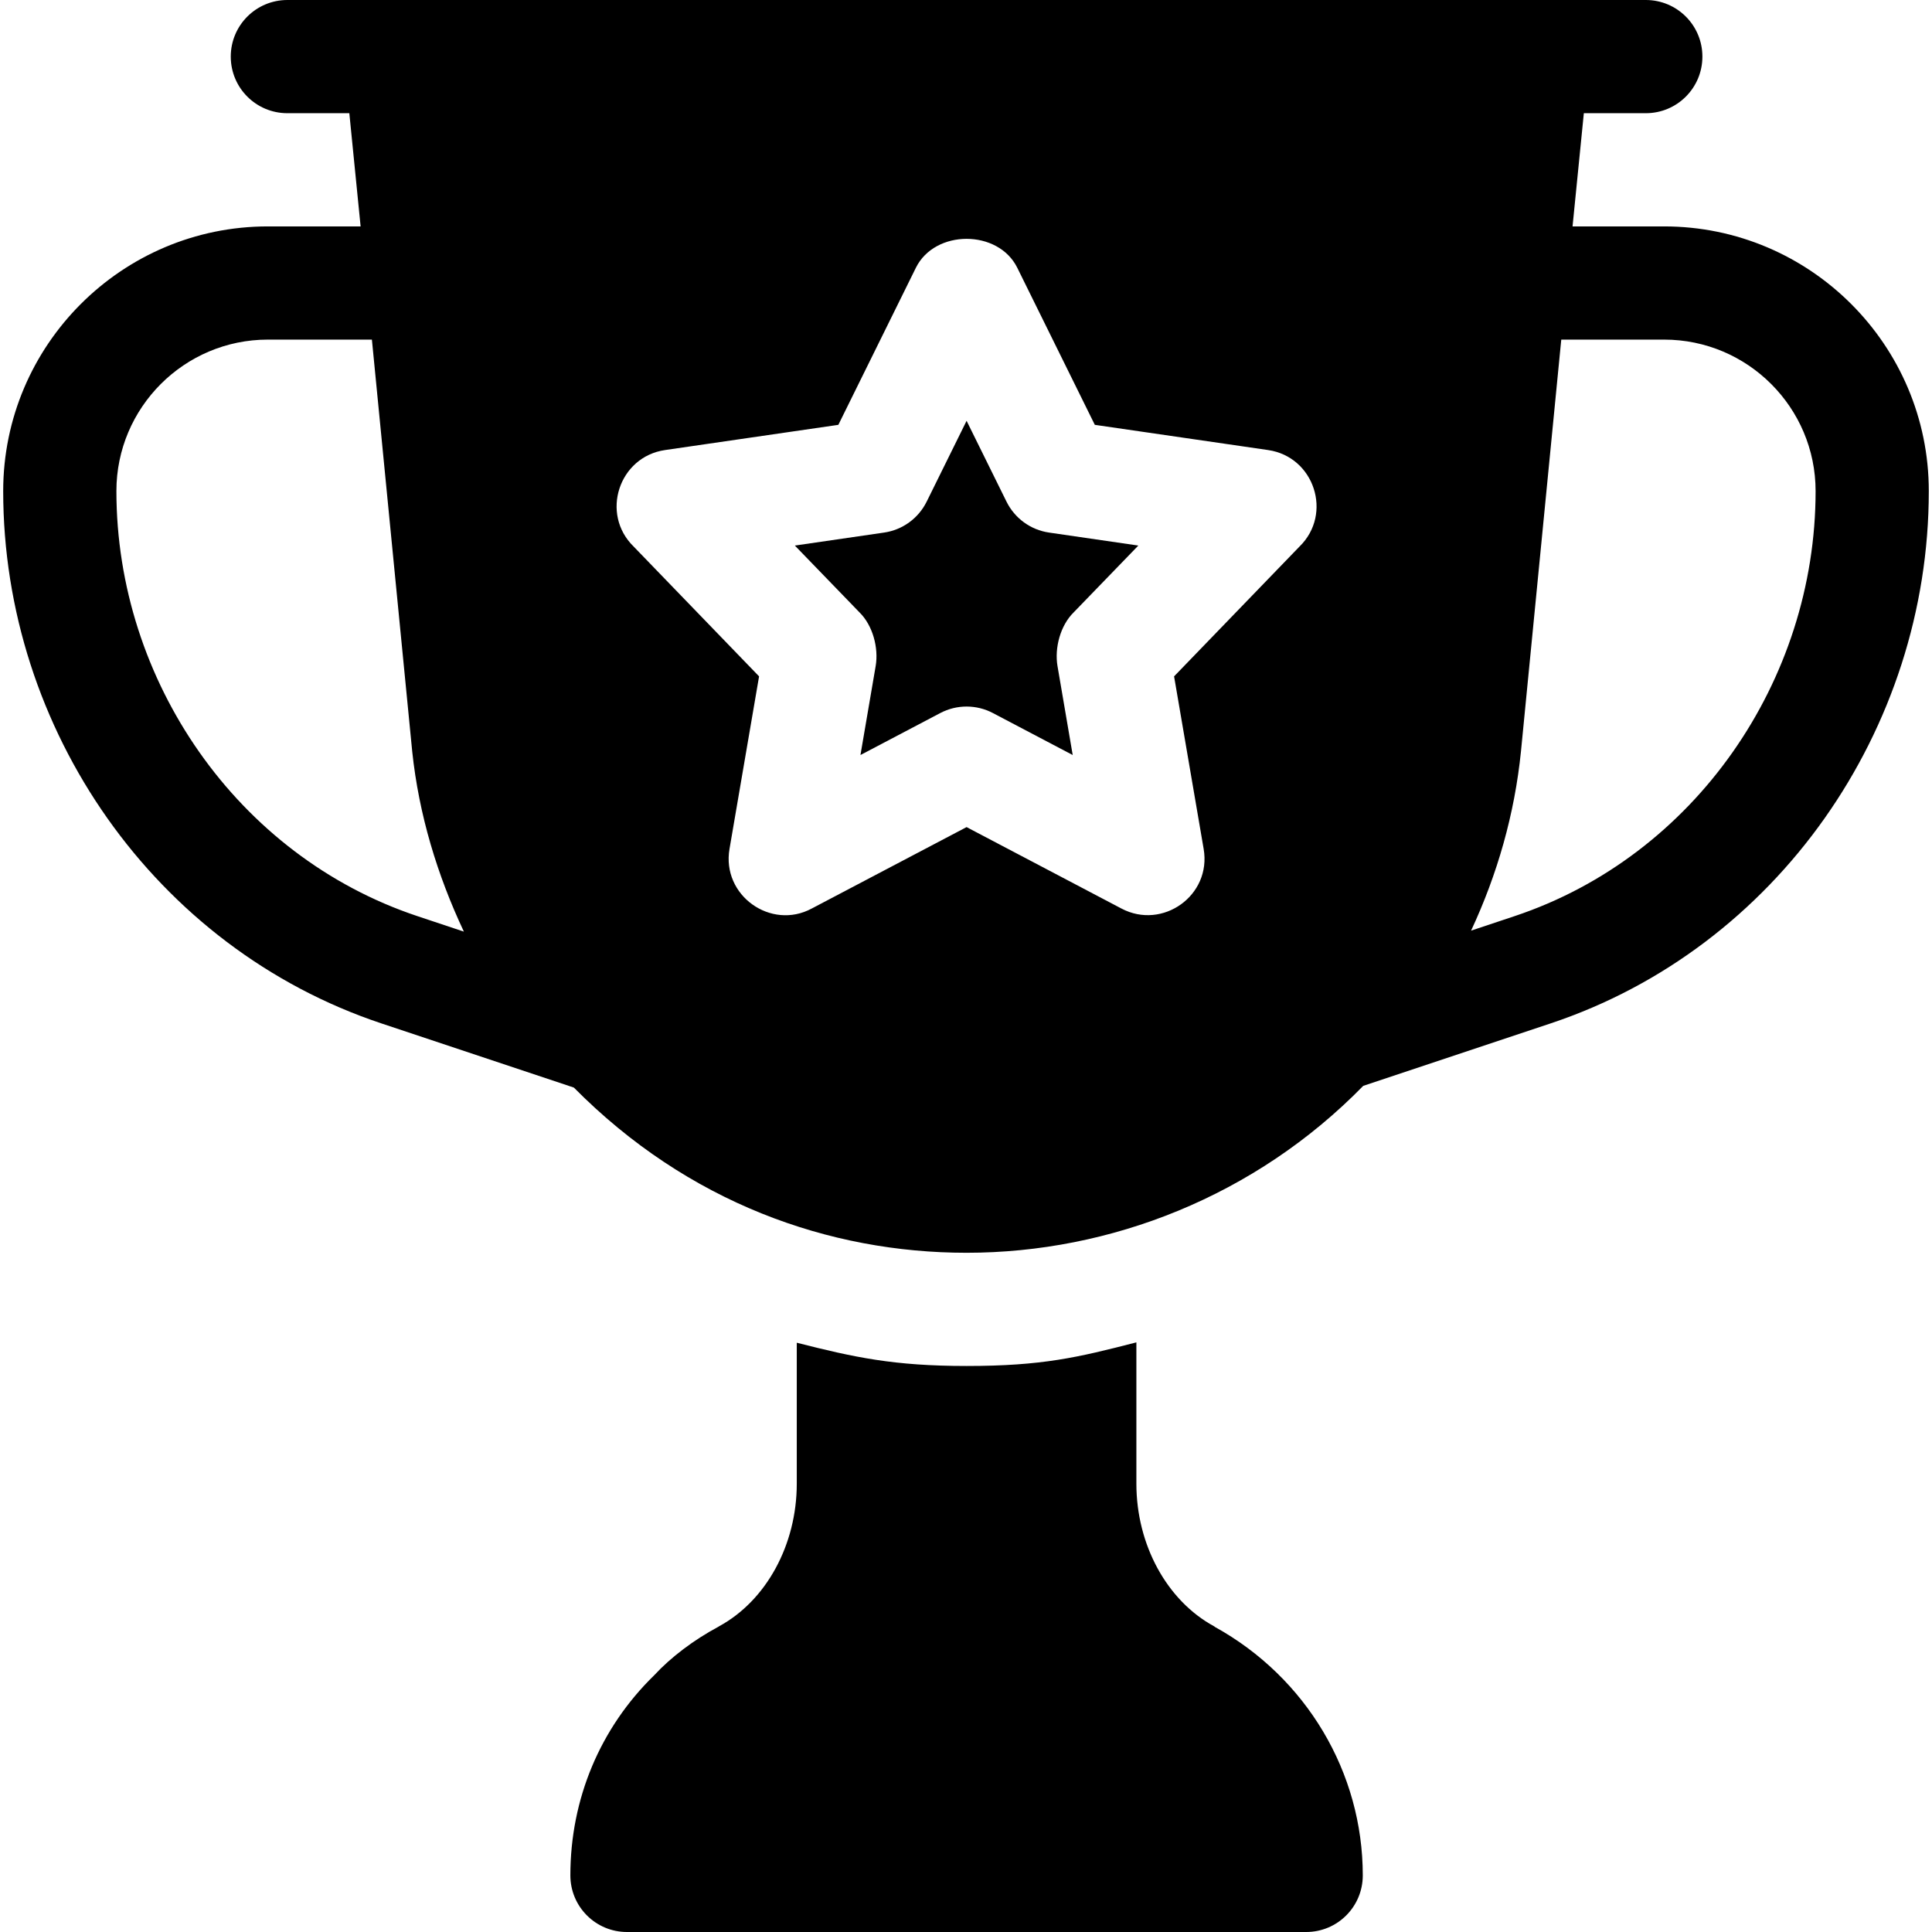 <?xml version="1.0" encoding="iso-8859-1"?>
<!-- Generator: Adobe Illustrator 19.0.0, SVG Export Plug-In . SVG Version: 6.00 Build 0)  -->
<svg xmlns="http://www.w3.org/2000/svg" xmlns:xlink="http://www.w3.org/1999/xlink" version="1.1" id="Capa_1" x="0px" y="0px" viewBox="0 0 512.002 512.002" style="enable-background:new 0 0 512.002 512.002;" xml:space="preserve">
<g>
	<g>
		<path d="M321.975,431.163c-0.071-0.04-0.11-0.114-0.181-0.152c-12.539-6.782-20.64-21.621-20.64-37.808v-37.46    c-15.537,3.999-24.942,6.257-45,6.257c-19.263,0-29.725-2.281-45-6.161v37.363c0,16.187-8.101,31.025-20.64,37.808    c-0.033,0.018-0.048,0.049-0.081,0.068c-6.584,3.519-12.665,8.126-17.043,12.867c-14.341,13.96-22.236,32.798-22.236,53.057    c0,8.291,6.709,15,15,15h180c8.291,0,15-6.709,15-15C361.154,469.703,346.17,444.542,321.975,431.163z"/>
	</g>
</g>
<g>
	<g>
		<path d="M441.018,60h-24.274l2.992-30h16.419c8.291,0,15-6.709,15-15s-6.709-15-15-15c-120.172,0-240.089,0-360,0    c-8.291,0-15,6.709-15,15s6.709,15,15,15h16.421l2.99,30H70.984C32.311,60,0.847,91.465,0.847,130.137    c0,63.208,40.283,121.106,100.254,141.087l50.98,16.998C182.297,318.743,219.738,332,256.154,332    c38.091,0,76.529-14.997,105.114-44.227l49.633-16.549c59.971-19.98,100.254-77.879,100.254-141.087    C511.156,91.465,479.69,60,441.018,60z M110.594,242.777c-47.695-15.908-79.746-62.366-79.746-112.64    C30.847,108.003,48.849,90,70.984,90h27.574l10.688,109.183c1.772,16.727,6.638,32.741,13.687,47.708L110.594,242.777z     M344.383,144.844l-33.237,34.402l7.837,45.732c2.12,12.337-10.882,21.539-21.768,15.806l-41.06-21.592l-41.06,21.592    c-10.793,5.79-23.887-3.475-21.768-15.806l7.837-45.732l-33.237-34.402c-8.873-8.651-3.943-23.797,8.321-25.576l45.923-6.68    l20.537-41.602c5.039-10.254,21.855-10.254,26.895,0l20.537,41.602l45.923,6.68C348.326,121.047,353.255,136.194,344.383,144.844z     M401.409,242.777l-11.556,3.853c6.974-14.937,11.539-30.895,13.226-47.55L413.753,90h27.264    c22.134,0,40.137,18.003,40.137,40.137C481.154,180.41,449.104,226.868,401.409,242.777z"/>
	</g>
</g>
<g>
	<g>
		<path d="M301.669,144.58l-23.643-3.442c-4.893-0.703-9.111-3.779-11.294-8.203l-10.576-21.416l-10.576,21.416    c-2.183,4.424-6.401,7.5-11.294,8.203l-23.643,3.442l17.109,17.685c3.53,3.442,5.141,9.408,4.306,14.271l-4.028,23.555    l21.138-11.118c4.383-2.308,9.592-2.308,13.975,0l21.138,11.118l-4.028-23.555c-0.835-4.863,0.776-10.829,4.307-14.271    L301.669,144.58z"/>
	</g>
</g>
<g>
</g>
<g>
</g>
<g>
</g>
<g>
</g>
<g>
</g>
<g>
</g>
<g>
</g>
<g>
</g>
<g>
</g>
<g>
</g>
<g>
</g>
<g>
</g>
<g>
</g>
<g>
</g>
<g>
</g>
</svg>
